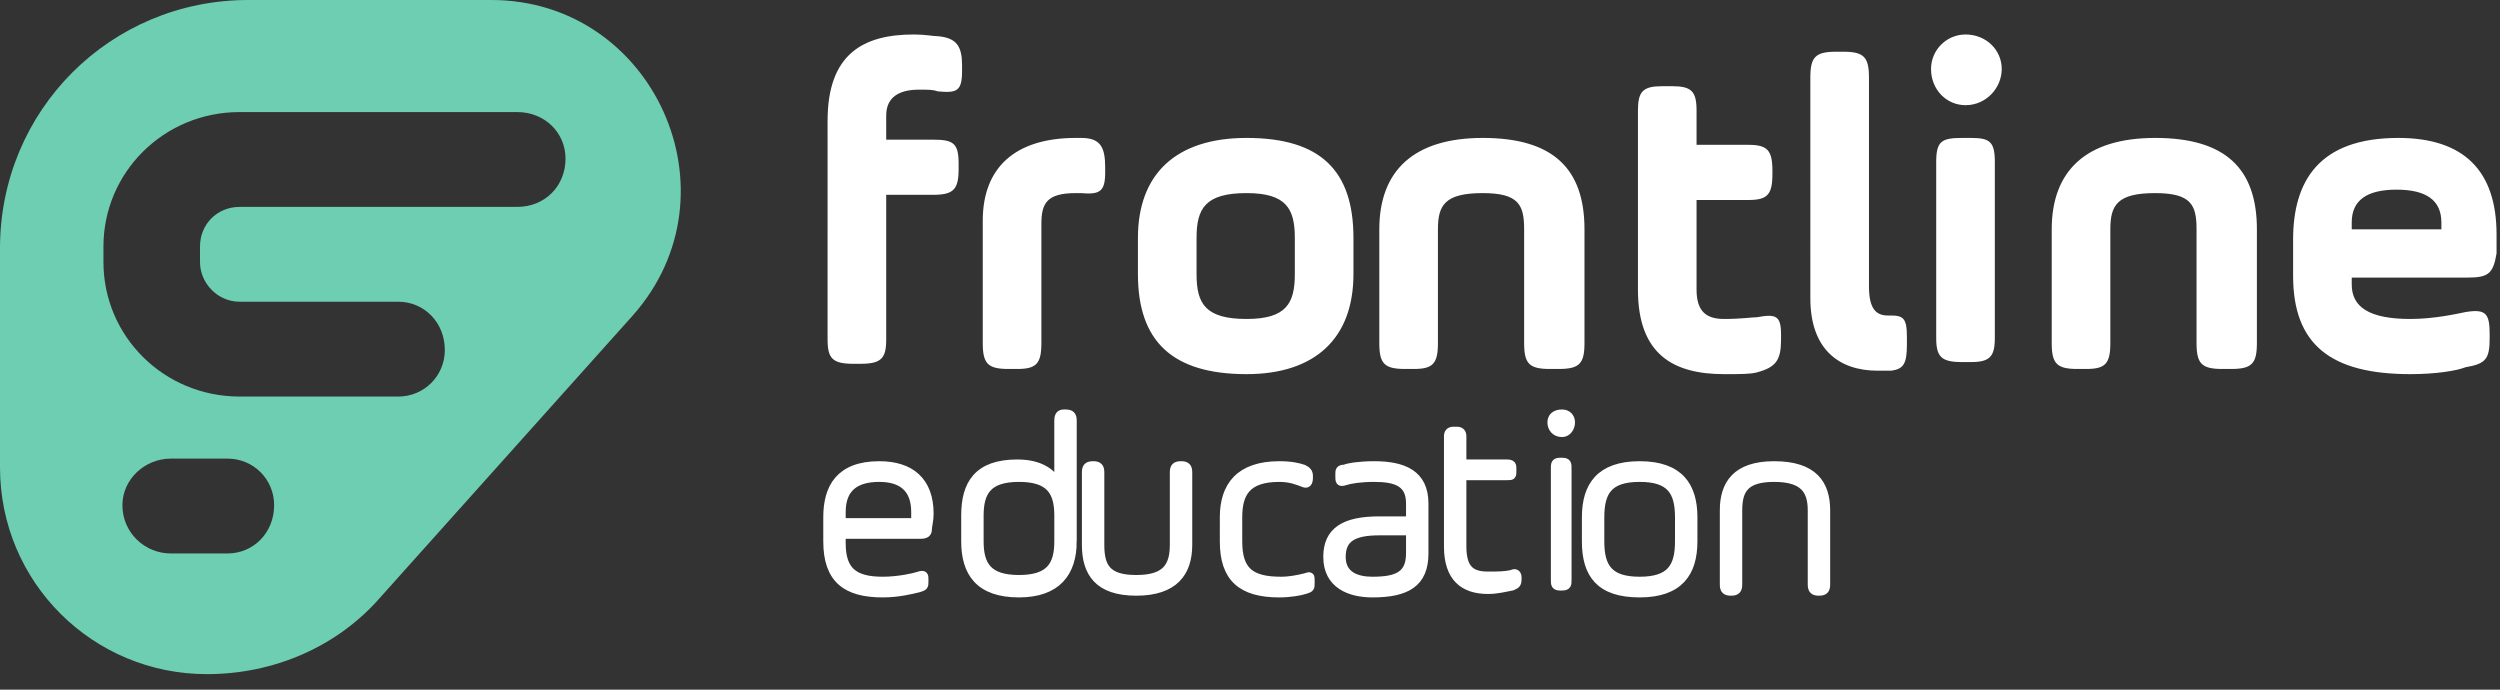 <svg xmlns="http://www.w3.org/2000/svg" width="145" height="40" viewBox="0 0 145 40"><rect x="0" y="0" width="145" height="40" fill="#333333" stroke="none"/><style>.a,.b{fill:#fff}.b{stroke-width:.5;stroke:#fff}</style><title/><g fill="none"><path d="M48 7c0-3.9 2.1-5 5-5 .7 0 1.1.1 1.4.1 1.1.1 1.4.6 1.4 1.7v.3c0 1.2-.3 1.3-1.4 1.2-.3-.1-.5-.1-1.1-.1-1.1 0-1.9.4-1.9 1.5v1.4h2.7c1.2 0 1.5.2 1.5 1.4v.3c0 1.2-.3 1.5-1.5 1.5h-2.7v8.4c0 1.1-.3 1.4-1.5 1.4h-.4c-1.2 0-1.5-.3-1.5-1.4V7zM60.4 19.9c0 1.2-.3 1.5-1.4 1.5h-.5c-1.2 0-1.5-.3-1.5-1.5v-7.1C57 9.7 58.9 8 62.4 8h.3c1.1 0 1.4.5 1.4 1.7v.3c0 1.1-.3 1.3-1.4 1.2h-.3c-1.7 0-2 .6-2 1.8v6.9zM75.1 13.8c0-1.7-.5-2.6-2.8-2.6-2.4 0-2.9.9-2.9 2.6v2.1c0 1.7.5 2.6 2.9 2.6 2.3 0 2.8-.9 2.8-2.6v-2.1zM66 15.9v-2.1c0-3.7 2.2-5.8 6.3-5.8 4.3 0 6.2 1.9 6.2 5.8v2.1c0 3.7-2.2 5.8-6.2 5.8-4.3 0-6.3-1.9-6.3-5.8zM83.4 19.9c0 1.2-.3 1.5-1.4 1.5h-.5c-1.2 0-1.5-.3-1.5-1.5v-6.6C80 9.9 82 8 86 8c4.1 0 5.9 1.8 5.9 5.3v6.6c0 1.2-.3 1.5-1.5 1.5h-.5c-1.2 0-1.5-.3-1.5-1.5v-6.6c0-1.4-.3-2.1-2.4-2.1-2.2 0-2.6.7-2.6 2.1v6.6zM105 4.5c0-1.2.3-1.5 1.5-1.5h.4c1.2 0 1.5.3 1.5 1.5v12.1c0 1.3.4 1.7 1.1 1.7h.2c.7 0 .9.2.9 1.2v.5c0 1.1-.2 1.4-.9 1.5h-.8c-2.2 0-3.9-1.2-3.9-4.2V4.5zM112.3 9.4c0-1.2.3-1.4 1.5-1.4h.5c1.1 0 1.4.2 1.4 1.4v10.2c0 1.1-.3 1.4-1.4 1.4h-.5c-1.2 0-1.5-.3-1.5-1.4V9.4zM114 2c1.2 0 2.1.9 2.1 2s-.9 2.1-2.1 2.1c-1.1 0-2-.9-2-2.1 0-1.1.9-2 2-2zM122.4 19.9c0 1.2-.3 1.5-1.4 1.5h-.5c-1.2 0-1.5-.3-1.5-1.5v-6.6c0-3.4 2-5.3 6-5.3 4.1 0 5.9 1.8 5.9 5.3v6.6c0 1.2-.3 1.5-1.5 1.5h-.5c-1.2 0-1.5-.3-1.5-1.5v-6.6c0-1.4-.3-2.1-2.4-2.1-2.2 0-2.6.7-2.6 2.1v6.6zM136.4 13.3h5.2v-.4c0-1.3-.9-1.9-2.6-1.9-1.7 0-2.6.6-2.6 1.9v.4zm8.4 1.4c-.2 1.2-.5 1.4-1.7 1.4h-6.7v.4c0 1.3 1 2 3.4 2 1.4 0 2.7-.3 3.2-.4 1.2-.2 1.4.1 1.4 1.3v.2c0 1.2-.2 1.5-1.4 1.7-.5.2-1.7.4-3.2.4-4.6 0-6.8-1.7-6.8-5.7v-2.1c0-3.4 1.5-5.9 6.1-5.9 3.8 0 5.7 1.9 5.7 5.6v1.1zM101.9 18.4c-.3 0-.9.1-1.9.1-1 0-1.6-.4-1.6-1.7v-5.2h3c1.1 0 1.4-.3 1.4-1.5v-.2c0-1.2-.3-1.5-1.4-1.5h-3v-2c0-1.1-.3-1.4-1.4-1.4h-.6c-1.1 0-1.4.3-1.4 1.4v10.4c0 3.8 2.1 4.9 5 4.9 1 0 1.5 0 1.9-.1 1.1-.3 1.4-.7 1.4-1.9v-.3c0-1.1-.3-1.2-1.4-1" class="a"/><path d="M48.8 30.3h4.3v-.6c0-1.4-.8-2-2.1-2-1.4 0-2.2.6-2.2 2v.6zm5 .4c0 .2-.1.3-.4.3h-4.6v.5c0 1.6.7 2.2 2.4 2.2.9 0 1.8-.2 2.1-.3.3-.1.3 0 .3.2v.1c0 .3 0 .3-.3.4-.4.1-1.2.3-2.1.3-2.1 0-3.2-.8-3.2-3V30c0-1.7.7-3 3-3 1.8 0 2.9.9 2.9 2.8 0 .4-.1.7-.1.9zM56.8 31.4c0 1.4.5 2.2 2.3 2.2 1.8 0 2.3-.8 2.3-2.2v-1.5c0-1.4-.5-2.2-2.3-2.2-1.8 0-2.3.8-2.3 2.2v1.5zm5.4 0c0 1.8-.9 3-3.1 3-2.3 0-3.1-1.2-3.1-3v-1.5c0-1.8.7-3 3-3 1.3 0 2 .5 2.4 1.2v-3.7c0-.3.1-.4.3-.4h.1c.3 0 .4.1.4.4v7zM63.8 31.6c0 1.3.4 2 2.1 2 1.7 0 2.2-.7 2.2-2v-4.2c0-.3.1-.4.4-.4.3 0 .4.1.4.4v4.2c0 1.6-.8 2.7-3 2.7S63 33.2 63 31.6v-4.2c0-.3.1-.4.4-.4.3 0 .4.1.4.4v4.2zM71 30c0-1.8.9-3 3.2-3 .7 0 1.1.1 1.4.2.2.1.3.2.3.4v.1c0 .3-.1.4-.3.3-.3-.1-.7-.3-1.4-.3-1.9 0-2.4.9-2.4 2.3v1.4c0 1.7.7 2.3 2.5 2.3.5 0 1-.1 1.4-.2.3-.1.3-.1.3.2v.1c0 .3 0 .3-.3.4-.3.1-.9.2-1.5.2-2.2 0-3.2-.9-3.2-3V30zM81.8 30.8H80c-1.5 0-2.2.4-2.2 1.5s.9 1.4 1.8 1.4c1.4 0 2.2-.3 2.2-1.6v-1.3zm.8 1.3c0 1.7-1 2.3-3 2.3-1.3 0-2.6-.5-2.6-2.1 0-1.5 1-2.1 3-2.1h1.8v-1c0-1.2-.8-1.5-2.1-1.5-.8 0-1.4.1-1.7.2-.3.1-.3 0-.3-.3v-.1c0-.2 0-.3.3-.3.2-.1.9-.2 1.7-.2 1.7 0 2.9.5 2.9 2.2v2.9zM87.7 33.3c-.4.1-.8.1-1.4.1-.9 0-1.5-.3-1.5-1.7v-4.1h2.6c.3 0 .3 0 .3-.3v-.1c0-.2 0-.3-.3-.3h-2.6v-1.6c0-.2-.1-.3-.3-.3h-.2c-.2 0-.3.1-.3.3v6.4c0 1.8.9 2.5 2.3 2.5.5 0 .9-.1 1.4-.2.2-.1.3-.1.3-.4v-.1c0-.2-.1-.3-.3-.2M90.2 27.2c0-.3 0-.4.3-.4h.1c.3 0 .3.1.3.4v6.4c0 .3 0 .4-.3.4h-.1c-.3 0-.3-.1-.3-.4v-6.4zm.4-3.2c.3 0 .5.2.5.5s-.2.6-.5.6c-.4 0-.6-.3-.6-.6s.2-.5.6-.5zM97.4 30c0-1.5-.5-2.3-2.3-2.3-1.8 0-2.3.8-2.3 2.3v1.4c0 1.5.5 2.3 2.3 2.3 1.8 0 2.3-.8 2.3-2.3V30zM92 31.4V30c0-1.8.8-3 3.1-3s3.1 1.2 3.1 3v1.4c0 1.8-.8 3-3.1 3s-3.1-1.1-3.1-3zM100.8 33.9c0 .3-.1.4-.4.4-.3 0-.4-.1-.4-.4v-4.3c0-1.5.7-2.6 2.9-2.6 2.3 0 3 1.1 3 2.6v4.3c0 .3-.1.4-.4.4-.3 0-.4-.1-.4-.4v-4.3c0-1.2-.5-1.9-2.2-1.9-1.7 0-2.1.7-2.1 1.9v4.3z" class="b"/><path d="M30 12H13.9c-1.3 0-2.3 1-2.3 2.3v.9c0 1.2 1 2.3 2.3 2.3h9.2c1.5 0 2.7 1.2 2.7 2.8 0 1.5-1.2 2.7-2.7 2.7h-9.2C9.5 23 6 19.5 6 15.2v-.9c0-4.3 3.5-7.8 7.9-7.8H30c1.6 0 2.8 1.2 2.8 2.7 0 1.6-1.2 2.8-2.8 2.8M13.2 32.1H9.9c-1.5 0-2.8-1.2-2.8-2.8 0-1.5 1.3-2.7 2.8-2.7h3.3c1.5 0 2.7 1.2 2.7 2.7 0 1.6-1.2 2.8-2.7 2.8M28.5 0H14.4C6.4 0 0 6.4 0 14.4v12.7c0 6.7 5.4 12 12 12 3.9 0 7.6-1.6 10.1-4.5l14.6-16.3C43 11.2 37.9 0 28.5 0" fill="#6ECEB2"/></g></svg>